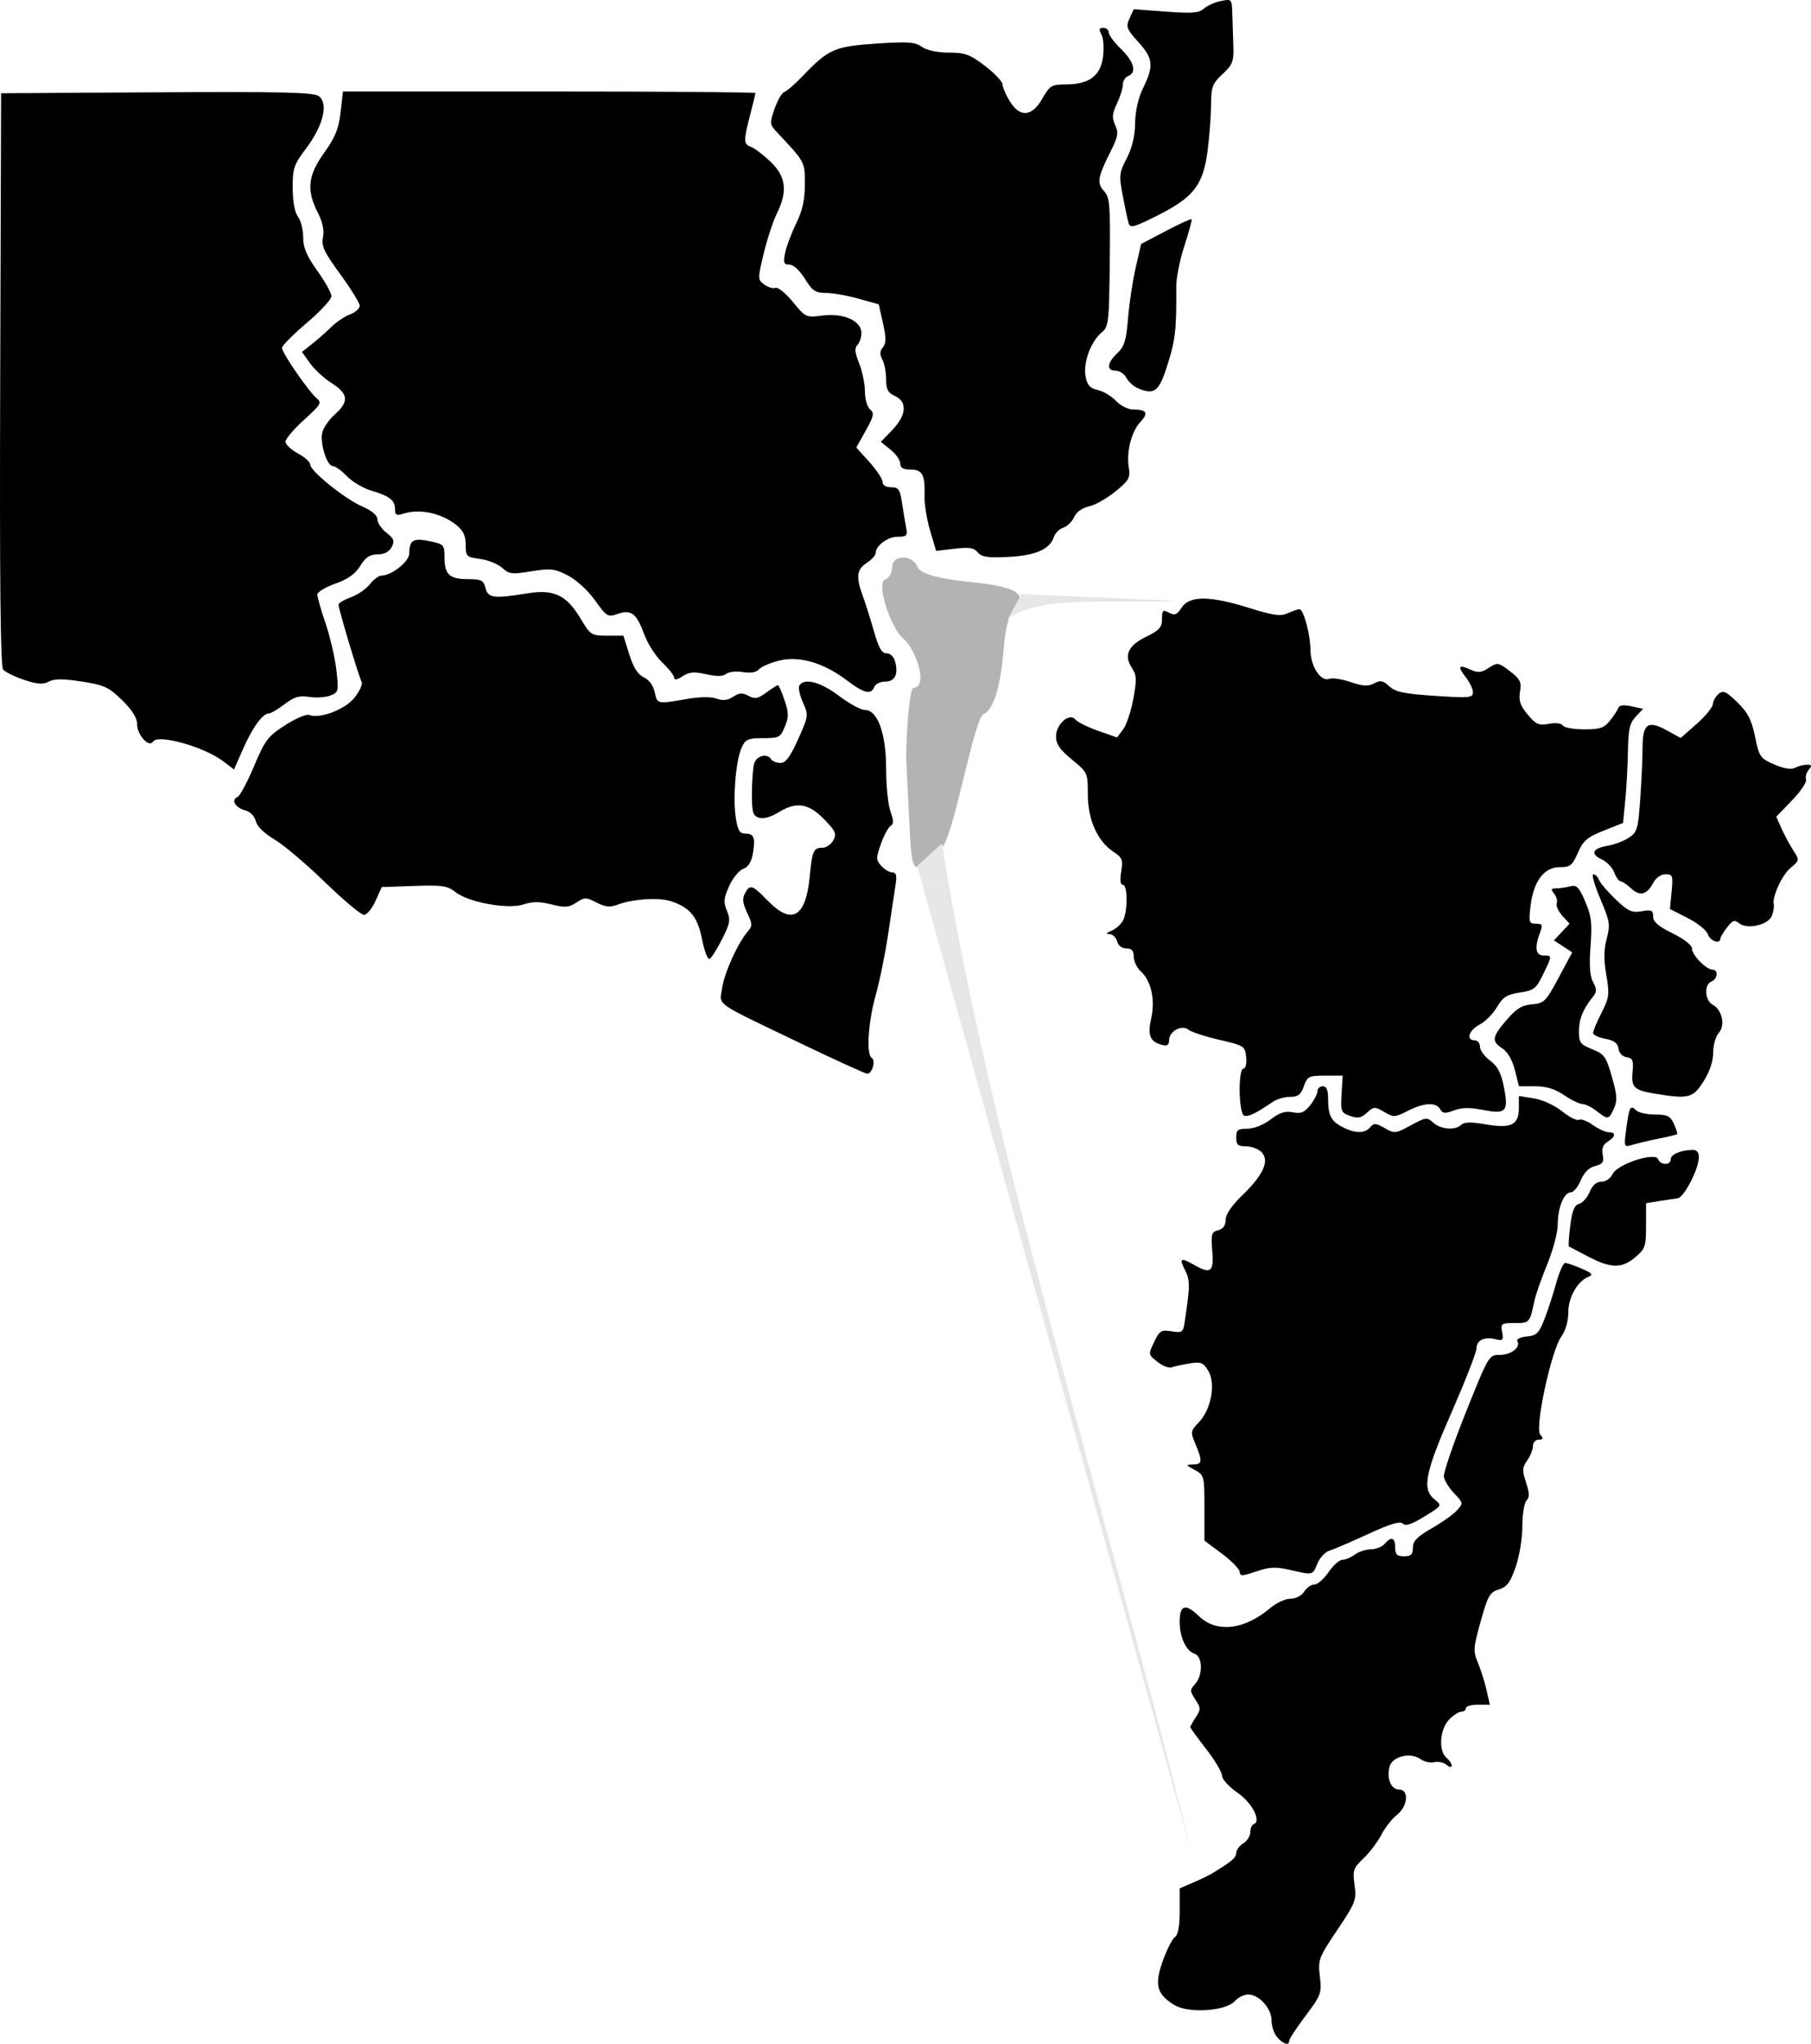 <?xml version="1.0" encoding="UTF-8" standalone="no"?>
<!-- Created with Inkscape (http://www.inkscape.org/) -->

<svg
   xmlns:dc="http://purl.org/dc/elements/1.1/"
   xmlns:cc="http://creativecommons.org/ns#"
   xmlns:rdf="http://www.w3.org/1999/02/22-rdf-syntax-ns#"
   xmlns:svg="http://www.w3.org/2000/svg"
   xmlns="http://www.w3.org/2000/svg"
   xmlns:xlink="http://www.w3.org/1999/xlink"
   xmlns:sodipodi="http://sodipodi.sourceforge.net/DTD/sodipodi-0.dtd"
   xmlns:inkscape="http://www.inkscape.org/namespaces/inkscape"
   width="517.796"
   height="584.236"
   version="1.1"
   inkscape:version="0.48.2 r9819"
   sodipodi:docname="lhd_map_borderless.svg"
   id="svg3245">
  <sodipodi:namedview
     pagecolor="#ffffff"
     bordercolor="#666666"
     borderopacity="1"
     objecttolerance="10"
     gridtolerance="10"
     guidetolerance="10"
     inkscape:pageopacity="0"
     inkscape:pageshadow="2"
     inkscape:window-width="1436"
     inkscape:window-height="856"
     id="namedview3289"
     showgrid="false"
     inkscape:zoom="1.5443553"
     inkscape:cx="284.16207"
     inkscape:cy="415.56885"
     inkscape:window-x="4"
     inkscape:window-y="511"
     inkscape:window-maximized="0"
     inkscape:current-layer="layer1" />
  <defs
     id="defs3247">
    <linearGradient
       id="linearGradient4089">
      <stop
         style="stop-color:#b3b3b3;stop-opacity:1;"
         offset="0"
         id="stop4091" />
      <stop
         style="stop-color:#b3b3b3;stop-opacity:0;"
         offset="1"
         id="stop4093" />
    </linearGradient>
    <linearGradient
       id="linearGradient4211">
      <stop
         style="stop-color:#b3b3b3;stop-opacity:1;"
         offset="0"
         id="stop4213" />
      <stop
         style="stop-color:#3b3b3b;stop-opacity:1;"
         offset="1"
         id="stop4215" />
    </linearGradient>
    <marker
       inkscape:stockid="Arrow2Mend"
       orient="auto"
       refY="0"
       refX="0"
       id="Arrow2Mend"
       style="overflow:visible">
      <path
         id="path4231"
         style="font-size:12px;fill-rule:evenodd;stroke-width:0.625;stroke-linejoin:round"
         d="M 8.719,4.034 -2.207,0.016 8.719,-4.002 c -1.745,2.372 -1.735,5.617 -6e-7,8.035 z"
         transform="scale(-0.6,-0.6)"
         inkscape:connector-curvature="0" />
    </marker>
    <linearGradient
       inkscape:collect="always"
       xlink:href="#linearGradient4089"
       id="linearGradient4101"
       x1="260.983"
       y1="371.329"
       x2="349.809"
       y2="371.329"
       gradientUnits="userSpaceOnUse"
       gradientTransform="matrix(1.168,0,0,1,43.13,149.667)" />
  </defs>
  <g
     inkscape:label="Layer 1"
     inkscape:groupmode="layer"
     id="layer1"
     transform="translate(-84.945,-149.667)"
     style="display:inline">
    <path
       class="map-item"
       d="m 148.852,367.343 c -5.443,-4.175 -18.748,-7.935 -20.135,-5.69 -1.148,1.858 -4.565,-1.86 -4.565,-4.966 0,-1.8 -1.391,-4.027 -4.293,-6.87 -3.827,-3.749 -5.082,-4.328 -11.556,-5.329 -5.376,-0.831 -7.817,-0.826 -9.397,0.019 -1.655,0.886 -3.24,0.775 -7.055,-0.492 -2.706,-0.899 -5.413,-2.227 -6.014,-2.952 -0.77,-0.928 -1.017,-25.514 -0.835,-83.03 l 0.259,-81.712 44.492,-0.263 c 35.798,-0.212 44.852,2.1e-4 46.334,1.084 2.808,2.053 1.304,8.389 -3.513,14.8 -3.637,4.841 -3.972,5.819 -3.943,11.502 0.02,3.853 0.595,6.957 1.515,8.173 0.816,1.078 1.483,3.727 1.483,5.886 0,2.966 0.988,5.305 4.041,9.568 2.222,3.103 4.041,6.379 4.041,7.278 0,0.899 -3.182,4.334 -7.071,7.632 -3.889,3.298 -7.071,6.504 -7.071,7.124 0,1.44 7.722,12.648 9.938,14.424 1.511,1.211 1.149,1.824 -3.625,6.141 -2.917,2.638 -5.303,5.452 -5.303,6.254 0,0.802 1.591,2.315 3.536,3.362 1.945,1.047 3.536,2.479 3.536,3.182 0,1.859 9.89,9.823 14.9,11.998 2.739,1.189 4.293,2.514 4.293,3.658 0,0.986 1.166,2.711 2.591,3.831 2.177,1.713 2.413,2.369 1.48,4.114 -0.727,1.358 -2.119,2.076 -4.024,2.076 -2.195,0 -3.413,0.808 -4.946,3.283 -1.434,2.316 -3.542,3.816 -7.153,5.092 -2.816,0.995 -5.12,2.393 -5.12,3.106 0,0.713 1.068,4.445 2.373,8.292 1.305,3.848 2.691,9.839 3.081,13.315 0.683,6.088 0.617,6.354 -1.796,7.272 -1.378,0.524 -4.089,0.695 -6.024,0.381 -2.79,-0.453 -4.238,-0.023 -6.985,2.072 -1.906,1.454 -3.921,2.643 -4.476,2.643 -1.774,0 -4.657,3.939 -7.372,10.072 l -2.636,5.956 -2.982,-2.287 z"
       id="FWLHD-map"
       inkscape:connector-curvature="0"
       inkscape:label="Far West Local Health District">
      <title
         id="title3193">Far West Local Health District</title>
    </path>
    <path
       class="map-item"
       d="m 327.085,344.164 c -6.657,-5.067 -13.663,-7.1 -19.446,-5.644 -2.546,0.641 -5.126,1.764 -5.733,2.495 -0.713,0.859 -2.33,1.13 -4.568,0.767 -1.905,-0.309 -4.052,-0.075 -4.769,0.521 -0.897,0.744 -2.676,0.775 -5.691,0.097 -3.496,-0.786 -4.873,-0.667 -6.785,0.587 -1.546,1.013 -2.399,1.163 -2.399,0.422 0,-0.632 -1.51,-2.575 -3.355,-4.316 -1.845,-1.742 -4.142,-5.29 -5.104,-7.885 -2.307,-6.225 -3.791,-7.403 -7.637,-6.063 -2.869,1 -3.167,0.823 -6.561,-3.901 -2.056,-2.862 -5.344,-5.861 -7.799,-7.113 -3.784,-1.931 -4.908,-2.055 -10.38,-1.151 -5.524,0.912 -6.353,0.814 -8.31,-0.982 -1.195,-1.098 -4.037,-2.245 -6.313,-2.551 -3.946,-0.529 -4.14,-0.72 -4.14,-4.065 0,-2.605 -0.703,-4.068 -2.727,-5.675 -4.297,-3.412 -10.495,-4.707 -15.203,-3.175 -1.844,0.6 -2.273,0.36 -2.273,-1.275 0,-2.582 -1.511,-3.772 -6.768,-5.333 -2.334,-0.693 -5.487,-2.558 -7.008,-4.145 -1.521,-1.587 -3.326,-2.886 -4.012,-2.886 -1.709,0 -3.759,-6.614 -2.994,-9.662 0.343,-1.366 1.977,-3.69 3.632,-5.164 4.041,-3.6 3.805,-5.859 -0.924,-8.844 -2.163,-1.365 -4.97,-3.94 -6.238,-5.721 l -2.306,-3.239 2.955,-2.331 c 1.625,-1.282 4.092,-3.459 5.481,-4.837 1.389,-1.379 3.775,-2.977 5.303,-3.553 1.528,-0.575 2.778,-1.682 2.778,-2.46 0,-0.778 -2.498,-4.834 -5.551,-9.015 -4.648,-6.364 -5.454,-8.086 -4.954,-10.584 0.4,-2 -0.101,-4.351 -1.52,-7.133 -3.251,-6.372 -2.793,-10.512 1.886,-17.046 3.157,-4.409 4.145,-6.847 4.676,-11.539 l 0.673,-5.949 58.963,0 c 32.43,0 58.963,0.205 58.963,0.456 0,0.251 -0.682,3.074 -1.515,6.273 -1.929,7.406 -1.903,8.351 0.253,9.105 0.972,0.34 3.472,2.236 5.556,4.214 4.461,4.235 4.983,8.492 1.824,14.875 -1.08,2.183 -2.766,7.314 -3.747,11.404 -1.74,7.26 -1.736,7.469 0.168,8.861 1.072,0.784 2.517,1.208 3.21,0.942 0.693,-0.266 2.926,1.55 4.963,4.035 3.645,4.448 3.777,4.509 8.458,3.888 5.984,-0.794 11.137,1.504 11.137,4.967 0,1.264 -0.516,2.813 -1.146,3.444 -0.855,0.855 -0.726,2.195 0.505,5.273 0.908,2.27 1.651,5.88 1.651,8.023 0,2.175 0.648,4.435 1.468,5.115 1.264,1.049 1.092,1.892 -1.237,6.063 l -2.705,4.845 3.763,4.165 c 2.069,2.291 3.763,4.845 3.763,5.677 0,0.925 0.946,1.512 2.437,1.512 2.092,0 2.528,0.608 3.085,4.293 0.356,2.361 0.887,5.543 1.179,7.071 0.482,2.518 0.255,2.778 -2.423,2.778 -2.866,0 -6.298,2.594 -6.298,4.762 0,0.587 -1.136,1.812 -2.525,2.722 -2.873,1.882 -3.124,3.978 -1.128,9.416 0.769,2.095 2.204,6.65 3.19,10.122 1.357,4.779 2.24,6.313 3.634,6.313 1.121,0 2.089,0.987 2.474,2.523 0.902,3.595 -0.15,5.558 -2.98,5.558 -1.347,0 -2.711,0.682 -3.03,1.515 -0.892,2.326 -2.97,1.831 -7.823,-1.863 l 0,0 z"
       id="WNSWLHD-map"
       inkscape:connector-curvature="0"
       inkscape:label="Western NSW Local Health District">
      <title
         id="title3195">Western NSW Local Health District</title>
    </path>
    <path
       class="map-item"
       d="m 285.713,418.342 c -1.294,-6.579 -3.406,-9.213 -8.844,-11.033 -3.523,-1.179 -10.965,-0.696 -15.485,1.005 -2.03,0.764 -3.447,0.606 -5.885,-0.654 -2.982,-1.542 -3.393,-1.541 -5.766,0.013 -2.161,1.416 -3.257,1.497 -7.104,0.529 -3.395,-0.855 -5.433,-0.854 -8.034,0.005 -4.458,1.471 -15.705,-0.587 -19.463,-3.561 -2.258,-1.787 -3.777,-2.009 -11.812,-1.729 l -9.221,0.321 -1.791,3.972 c -0.985,2.184 -2.475,3.972 -3.31,3.972 -0.835,0 -5.882,-4.234 -11.214,-9.408 -5.332,-5.174 -11.808,-10.646 -14.39,-12.159 -2.894,-1.696 -4.932,-3.699 -5.315,-5.224 -0.373,-1.486 -1.593,-2.717 -3.058,-3.084 -2.741,-0.688 -4.123,-3.04 -2.215,-3.772 0.688,-0.264 2.818,-4.208 4.734,-8.766 3.161,-7.518 3.986,-8.61 8.905,-11.788 2.982,-1.927 6.083,-3.249 6.891,-2.939 3.134,1.203 10.458,-1.638 13.078,-5.073 1.409,-1.848 2.287,-3.805 1.951,-4.349 -0.718,-1.162 -6.633,-20.866 -6.633,-22.096 0,-0.462 1.577,-1.41 3.505,-2.107 1.928,-0.697 4.38,-2.379 5.449,-3.738 1.069,-1.359 2.56,-2.473 3.314,-2.475 2.893,-0.008 7.936,-4 7.951,-6.295 0.026,-3.842 1.111,-4.507 5.793,-3.551 4.13,0.843 4.293,1.021 4.293,4.656 0,4.882 1.438,6.204 6.749,6.204 3.77,0 4.406,0.324 4.958,2.525 0.723,2.881 2.392,3.1 11.836,1.553 7.702,-1.261 11.279,0.4 15.304,7.107 2.887,4.811 3.142,4.977 7.644,4.977 l 4.658,0 1.7,5.394 c 1.183,3.752 2.44,5.731 4.131,6.501 1.472,0.671 2.698,2.327 3.11,4.202 0.769,3.501 0.673,3.479 9.025,2.025 3.867,-0.673 7.079,-0.725 8.664,-0.139 1.799,0.665 3.15,0.518 4.728,-0.517 1.747,-1.145 2.673,-1.201 4.42,-0.266 1.837,0.983 2.692,0.825 5.078,-0.938 1.578,-1.166 3.071,-2.121 3.319,-2.121 0.248,0 1.102,1.932 1.899,4.293 1.223,3.627 1.237,4.802 0.092,7.576 -1.265,3.065 -1.681,3.283 -6.241,3.283 -4.311,0 -5.03,0.316 -6.111,2.69 -1.657,3.637 -2.555,14.18 -1.696,19.909 0.548,3.653 1.116,4.675 2.6,4.675 2.598,0 3.055,1.071 2.34,5.478 -0.422,2.598 -1.292,4.032 -2.794,4.603 -1.2,0.456 -3.015,2.677 -4.033,4.935 -1.554,3.447 -1.655,4.579 -0.629,7.057 1.071,2.585 0.902,3.583 -1.359,8.045 -1.42,2.802 -3.019,5.365 -3.555,5.696 -0.542,0.335 -1.498,-2.065 -2.158,-5.42 l 0,0 z"
       id="MLHD-map"
       inkscape:connector-curvature="0"
       inkscape:label="Murrumbidgee Local Health District">
      <title
         id="title3203">Murrumbidgee Local Health District</title>
    </path>
    <path
       class="map-item"
       d="m 364.506,307.566 c -1.1,-1.326 -2.461,-1.54 -6.65,-1.048 l -5.266,0.619 -1.717,-5.809 c -0.944,-3.195 -1.658,-7.608 -1.586,-9.808 0.199,-6.091 -0.598,-7.617 -3.98,-7.617 -2.123,0 -2.962,-0.49 -2.962,-1.73 0,-0.951 -1.25,-2.734 -2.778,-3.962 l -2.778,-2.233 3.283,-3.409 c 4.058,-4.214 4.358,-8.055 0.758,-9.695 -2.011,-0.916 -2.525,-1.889 -2.525,-4.774 0,-1.993 -0.486,-4.532 -1.08,-5.642 -0.79,-1.477 -0.749,-2.417 0.153,-3.504 0.965,-1.163 0.971,-2.658 0.025,-6.886 l -1.209,-5.4 -5.829,-1.636 c -3.206,-0.9 -7.397,-1.636 -9.312,-1.636 -2.974,0 -3.848,-0.591 -5.981,-4.041 -1.487,-2.407 -3.269,-4.041 -4.405,-4.041 -1.612,0 -1.808,-0.509 -1.261,-3.283 0.356,-1.806 1.777,-5.601 3.157,-8.434 1.831,-3.76 2.509,-6.809 2.509,-11.287 0,-6.451 0.129,-6.213 -8.142,-15.015 -1.912,-2.035 -1.941,-2.41 -0.514,-6.554 0.833,-2.418 2.099,-4.58 2.812,-4.806 0.714,-0.225 3.116,-2.315 5.338,-4.645 7.226,-7.573 9.034,-8.366 20.897,-9.16 9.059,-0.607 11.076,-0.464 13.063,0.928 1.454,1.018 4.39,1.646 7.701,1.646 4.625,0 6.025,0.514 10.324,3.788 2.736,2.083 5.001,4.47 5.035,5.303 0.034,0.833 0.962,2.993 2.063,4.798 2.902,4.76 6.336,4.483 9.325,-0.75 2.129,-3.729 2.634,-4.033 6.693,-4.041 6.649,-0.012 9.895,-2.397 10.637,-7.814 0.338,-2.463 0.147,-5.351 -0.424,-6.417 -0.814,-1.52 -0.703,-1.939 0.513,-1.939 0.853,0 1.551,0.593 1.551,1.317 0,0.724 1.591,2.859 3.536,4.744 3.73,3.615 4.549,6.745 2.02,7.716 -0.833,0.32 -1.515,1.427 -1.515,2.459 0,1.033 -0.76,3.472 -1.69,5.421 -1.37,2.873 -1.466,4.033 -0.508,6.135 0.999,2.192 0.812,3.327 -1.21,7.35 -3.797,7.555 -4.079,9.19 -1.986,11.504 1.678,1.856 1.839,3.835 1.657,20.383 -0.189,17.188 -0.332,18.433 -2.294,20.022 -3.083,2.496 -5.354,8.654 -4.626,12.538 0.485,2.584 1.242,3.436 3.49,3.93 1.579,0.347 3.917,1.744 5.195,3.104 1.335,1.421 3.465,2.473 5.009,2.473 3.817,0 4.368,1.029 1.937,3.615 -2.537,2.701 -4.001,8.518 -3.272,13.007 0.472,2.911 0.048,3.662 -3.87,6.844 -2.42,1.966 -5.815,3.876 -7.544,4.245 -1.914,0.409 -3.569,1.605 -4.232,3.059 -0.598,1.313 -2.002,2.678 -3.118,3.033 -1.117,0.354 -2.315,1.542 -2.664,2.64 -1.111,3.499 -5.271,5.315 -13.053,5.699 -5.874,0.289 -7.592,0.031 -8.702,-1.307 l 0,0 z"
       id="HNELHD-map"
       inkscape:connector-curvature="0"
       inkscape:label="Hunter New England Local Health District" />
    <path
       class="map-item"
       d="m 407.619,213.424 c -0.28,-0.961 -1.035,-4.518 -1.678,-7.905 -1.083,-5.707 -0.999,-6.482 1.153,-10.607 1.55,-2.971 2.347,-6.297 2.399,-10.006 0.05,-3.554 0.887,-7.217 2.325,-10.168 3.071,-6.302 2.846,-8.357 -1.435,-13.095 -3.348,-3.706 -3.574,-4.316 -2.482,-6.711 l 1.2,-2.634 9.171,0.692 c 7.517,0.567 9.48,0.413 10.883,-0.856 0.941,-0.852 3.126,-1.832 4.855,-2.178 3.12,-0.624 3.145,-0.595 3.279,3.776 0.074,2.423 0.208,6.582 0.297,9.243 0.142,4.249 -0.234,5.208 -3.093,7.88 -2.919,2.728 -3.258,3.636 -3.286,8.799 -0.017,3.166 -0.461,9.07 -0.987,13.118 -1.27,9.78 -3.984,13.295 -14.253,18.458 -6.91,3.474 -7.899,3.734 -8.348,2.193 l 0,0 z"
       id="NNSWLHD-map"
       inkscape:connector-curvature="0"
       inkscape:label="Northern NSW Local Health District">
      <title
         id="title3199">Northern NSW Local Health District</title>
    </path>
    <path
       class="map-item"
       d="m 410.343,260.681 c -1.214,-0.499 -2.707,-1.843 -3.319,-2.985 -0.611,-1.143 -2.005,-2.077 -3.096,-2.077 -2.701,0 -2.496,-2.198 0.464,-4.979 2.028,-1.905 2.558,-3.63 3.081,-10.025 0.347,-4.248 1.331,-10.758 2.186,-14.465 l 1.555,-6.741 7.056,-3.708 c 3.881,-2.039 7.197,-3.552 7.371,-3.361 0.173,0.191 -0.748,3.597 -2.047,7.569 -1.299,3.972 -2.35,9.2 -2.335,11.617 0.077,12.296 -0.225,15.079 -2.395,22.072 -2.482,8.001 -3.743,9.049 -8.521,7.083 l 0,0 z"
       id="MNCLHD-map"
       inkscape:connector-curvature="0"
       inkscape:label="Mid North Coast Local Health District">
      <title
         id="title3201">Mid North Coast Local Health District</title>
    </path>
    <path
       class="map-item"
       d="m 313.05,447.527 c -24.387,-11.725 -22.36,-10.282 -21.643,-15.399 0.605,-4.323 4.477,-12.876 7.32,-16.17 1.389,-1.61 1.374,-2.149 -0.155,-5.355 -1.271,-2.665 -1.434,-4.062 -0.646,-5.534 1.456,-2.721 2.039,-2.537 6.539,2.072 6.889,7.055 10.867,4.766 11.995,-6.904 0.718,-7.427 1.085,-8.248 3.686,-8.248 1.059,0 2.439,-0.96 3.066,-2.132 0.99,-1.85 0.634,-2.652 -2.695,-6.061 -4.469,-4.577 -7.924,-5.059 -13.141,-1.835 -2.086,1.289 -4.169,1.845 -5.423,1.447 -1.754,-0.557 -2.034,-1.511 -2.022,-6.891 0.008,-3.435 0.288,-7.268 0.623,-8.518 0.622,-2.322 3.766,-3.129 4.919,-1.263 0.343,0.556 1.526,1.01 2.627,1.01 1.496,0 2.773,-1.716 5.046,-6.783 2.99,-6.664 3.014,-6.849 1.359,-10.519 -0.926,-2.054 -1.379,-4.229 -1.006,-4.833 1.382,-2.236 6.03,-1.024 11.283,2.943 2.943,2.222 6.271,4.041 7.395,4.041 3.682,0 6.125,6.705 6.125,16.808 0,4.844 0.555,10.342 1.233,12.217 0.952,2.633 0.959,3.579 0.03,4.154 -0.662,0.409 -1.904,2.729 -2.76,5.156 -1.426,4.041 -1.415,4.568 0.127,6.272 0.926,1.023 2.345,1.86 3.153,1.86 1.091,0 1.335,0.846 0.95,3.283 -0.285,1.806 -1.224,8.056 -2.085,13.89 -0.861,5.834 -2.496,13.896 -3.632,17.917 -2.143,7.585 -2.743,16.9 -1.151,17.884 1.24,0.766 0.149,4.62 -1.286,4.541 -0.63,-0.035 -9.554,-4.107 -19.833,-9.048 z"
       id="SNSWLHD-map"
       inkscape:connector-curvature="0"
       inkscape:label="Southern NSW Local Health District">
      <title
         id="title3205">Southern NSW Local Health District</title>
    </path>
    <path
       class="map-item"
       d="m 440.673,468.567 c -1.597,-0.598 -1.777,-13.437 -0.189,-13.437 0.602,0 0.935,-1.433 0.758,-3.264 -0.307,-3.17 -0.531,-3.314 -7.696,-4.974 -4.059,-0.94 -8.007,-2.23 -8.774,-2.867 -1.879,-1.559 -5.564,0.405 -5.564,2.964 0,1.382 -0.534,1.751 -1.987,1.371 -3.48,-0.91 -4.222,-2.71 -3.127,-7.593 1.194,-5.326 -0.004,-10.736 -2.972,-13.422 -1.108,-1.003 -2.015,-2.889 -2.015,-4.192 0,-1.731 -0.57,-2.369 -2.115,-2.369 -1.265,0 -2.327,-0.812 -2.643,-2.02 -0.291,-1.111 -1.271,-2.049 -2.178,-2.084 -1.157,-0.045 -0.99,-0.33 0.557,-0.953 1.214,-0.489 2.691,-1.794 3.283,-2.9 1.41,-2.635 1.393,-10.225 -0.023,-10.225 -0.708,0 -0.876,-1.349 -0.473,-3.788 0.558,-3.377 0.313,-3.995 -2.262,-5.699 -4.542,-3.006 -7.284,-9.183 -7.281,-16.403 0.003,-6.114 -0.054,-6.238 -4.543,-9.917 -3.471,-2.844 -4.546,-4.412 -4.546,-6.63 0,-3.535 3.9,-6.908 5.555,-4.806 0.556,0.706 3.458,2.145 6.449,3.2 l 5.438,1.917 1.734,-2.299 c 0.954,-1.265 2.268,-5.195 2.92,-8.734 1.023,-5.553 0.963,-6.774 -0.438,-8.913 -2.329,-3.554 -1.002,-6.373 4.185,-8.894 3.716,-1.805 4.46,-2.645 4.46,-5.032 0,-2.535 0.228,-2.742 1.986,-1.802 1.641,0.878 2.275,0.622 3.652,-1.48 2.246,-3.428 8.009,-3.392 19.272,0.119 7.001,2.183 8.991,2.456 11.055,1.515 1.384,-0.631 2.878,-1.147 3.319,-1.147 1.189,0 3.14,7.231 3.165,11.734 0.026,4.613 2.965,9.089 5.363,8.169 0.882,-0.338 3.637,0.077 6.122,0.924 3.534,1.204 4.994,1.285 6.702,0.371 1.808,-0.968 2.558,-0.823 4.361,0.842 1.762,1.628 4.248,2.149 13.037,2.733 9.857,0.655 10.859,0.562 10.859,-1.007 0,-0.951 -0.915,-2.893 -2.034,-4.315 -2.473,-3.144 -2.097,-3.746 1.357,-2.172 2.149,0.979 3.075,0.89 5.201,-0.504 2.489,-1.631 2.717,-1.595 6.028,0.93 2.977,2.271 3.37,3.068 2.91,5.901 -0.416,2.566 0.061,3.98 2.205,6.527 2.365,2.811 3.185,3.168 6.045,2.631 1.962,-0.368 3.586,-0.173 3.989,0.48 0.374,0.605 3.121,1.101 6.103,1.101 4.61,0 5.727,-0.386 7.449,-2.576 1.114,-1.417 2.189,-3.065 2.388,-3.662 0.228,-0.685 1.59,-0.816 3.686,-0.356 l 3.324,0.73 -2.104,2.239 c -1.713,1.824 -2.126,3.633 -2.222,9.75 -0.065,4.131 -0.406,10.464 -0.758,14.073 l -0.64,6.562 -5.556,2.205 c -4.695,1.863 -5.836,2.842 -7.362,6.318 -1.602,3.648 -2.194,4.113 -5.235,4.113 -4.433,0 -7.463,4.045 -8.296,11.076 -0.556,4.695 -0.438,5.086 1.534,5.086 1.875,0 2.016,0.316 1.151,2.591 -1.595,4.194 -1.228,6.5 1.035,6.5 2.498,0 2.499,-0.029 -0.157,5.438 -1.971,4.057 -2.6,4.545 -6.643,5.151 -3.696,0.554 -4.822,1.273 -6.531,4.169 -1.135,1.924 -3.373,4.176 -4.973,5.003 -3.066,1.586 -3.967,4.483 -1.394,4.483 0.833,0 1.515,0.824 1.515,1.83 0,1.007 1.296,2.789 2.881,3.96 2.161,1.597 3.148,3.475 3.949,7.514 1.406,7.086 0.666,7.902 -5.974,6.589 -3.742,-0.74 -6.068,-0.701 -8.294,0.14 -2.549,0.962 -3.243,0.902 -3.938,-0.341 -1.158,-2.07 -4.618,-1.891 -9.268,0.479 -3.68,1.876 -4.06,1.894 -6.739,0.311 -2.677,-1.581 -2.958,-1.569 -4.931,0.216 -1.675,1.515 -2.64,1.696 -4.839,0.907 -2.577,-0.925 -2.727,-1.311 -2.423,-6.245 l 0.325,-5.259 -5.024,0 c -4.674,0 -5.098,0.211 -6.081,3.03 -0.838,2.404 -1.647,3.03 -3.915,3.03 -1.572,0 -3.755,0.612 -4.851,1.36 -4.97,3.393 -7.134,4.434 -8.306,3.995 l 0,0 z"
       id="NBMLHD-map"
       inkscape:connector-curvature="0"
       inkscape:label="Nepean Blue Mountains Local Health District">
      <title
         id="title3211">Nepean Blue Mountains Local Health District</title>
    </path>
    <path
       class="map-item"
       d="m 573.249,416.724 c -0.356,-1.123 -2.942,-3.203 -5.745,-4.624 l -5.097,-2.583 0.478,-4.972 c 0.441,-4.585 0.306,-4.972 -1.729,-4.972 -1.307,0 -2.746,1.008 -3.529,2.472 -1.836,3.431 -3.804,3.915 -6.334,1.558 -1.186,-1.105 -2.537,-2.009 -3.001,-2.009 -0.465,0 -1.279,-1.142 -1.81,-2.538 -0.531,-1.396 -2.122,-3.065 -3.537,-3.71 -3.378,-1.539 -2.695,-3.203 1.604,-3.908 1.899,-0.311 4.635,-1.344 6.08,-2.294 2.414,-1.588 2.681,-2.48 3.283,-10.957 0.36,-5.076 0.655,-11.603 0.655,-14.506 0,-7.081 1.476,-8.228 6.821,-5.3 l 4.092,2.242 4.55,-4.011 c 2.502,-2.206 4.592,-4.751 4.645,-5.655 0.052,-0.904 0.797,-2.227 1.655,-2.939 1.317,-1.093 2.151,-0.718 5.356,2.411 3.008,2.937 4.058,4.975 5.059,9.821 1.2,5.809 1.475,6.207 5.503,7.943 2.781,1.199 4.826,1.524 5.942,0.946 0.936,-0.485 2.469,-0.881 3.407,-0.881 1.384,0 1.474,0.279 0.476,1.481 -0.676,0.815 -1.013,2.065 -0.749,2.778 0.264,0.713 -1.544,3.391 -4.019,5.952 l -4.499,4.655 1.534,3.426 c 0.843,1.884 2.351,4.685 3.349,6.223 1.797,2.767 1.788,2.821 -0.859,5.051 -2.452,2.066 -5.3,8.374 -4.726,10.47 0.132,0.482 -0.093,1.851 -0.5,3.043 -0.918,2.691 -7.111,4.159 -9.429,2.236 -1.275,-1.058 -1.855,-0.855 -3.437,1.203 -1.046,1.362 -1.913,2.817 -1.925,3.233 -0.05,1.671 -2.959,0.623 -3.565,-1.284 l 0,0 z"
       id="CCLHD-map"
       inkscape:connector-curvature="0"
       inkscape:label="Central Coast Local Health District">
      <title
         id="title3213">Central Coast Local Health District</title>
    </path>
    <path
       class="map-item"
       d="m 541.436,467.253 c -1.389,-1.086 -3.215,-1.985 -4.059,-1.998 -0.843,-0.012 -3.206,-1.159 -5.25,-2.548 -2.615,-1.777 -5.075,-2.525 -8.301,-2.525 l -4.585,0 -1.161,-4.612 c -0.721,-2.865 -2.066,-5.205 -3.55,-6.177 -3.193,-2.092 -3.026,-3.255 1.175,-8.163 2.78,-3.248 4.377,-4.232 7.263,-4.475 3.46,-0.292 3.953,-0.784 7.601,-7.578 l 3.901,-7.266 -2.62,-1.716 -2.62,-1.716 2.238,-2.382 2.238,-2.382 -2.068,-2.273 c -1.137,-1.25 -1.855,-2.856 -1.596,-3.57 0.26,-0.713 -0.081,-1.963 -0.757,-2.778 -1.006,-1.212 -0.885,-1.484 0.662,-1.495 1.04,-0.008 2.843,-0.269 4.007,-0.582 1.767,-0.474 2.464,0.242 4.231,4.35 1.777,4.13 2.021,6.172 1.524,12.744 -0.417,5.52 -0.202,8.556 0.733,10.301 1.106,2.067 1.089,2.768 -0.104,4.252 -2.808,3.495 -3.954,6.35 -3.954,9.853 0,3.171 0.414,3.723 3.805,5.08 3.457,1.383 3.971,2.103 5.624,7.875 1.504,5.253 1.604,6.824 0.578,9.076 -1.472,3.23 -1.688,3.26 -4.957,0.703 z"
       id="WSLHD-map"
       inkscape:connector-curvature="0"
       inkscape:label="Western Sydney Local Health District">
      <title
         id="title3215">Western Sydney Local Health District</title>
    </path>
    <path
       class="map-item"
       d="m 558.104,462.293 c -5.975,-0.986 -6.808,-1.799 -6.385,-6.23 0.312,-3.275 0.051,-3.928 -1.673,-4.175 -1.199,-0.172 -2.171,-1.19 -2.353,-2.464 -0.225,-1.58 -1.257,-2.349 -3.788,-2.824 -1.913,-0.359 -3.479,-1.102 -3.479,-1.651 0,-0.549 1.087,-3.143 2.415,-5.764 2.208,-4.358 2.326,-5.285 1.372,-10.821 -0.752,-4.363 -0.719,-7.267 0.117,-10.392 1.059,-3.958 0.899,-4.951 -1.832,-11.369 -1.646,-3.867 -2.544,-7.031 -1.995,-7.031 0.548,0 1.276,0.727 1.617,1.615 0.341,0.888 2.486,3.396 4.767,5.572 3.559,3.396 4.612,3.876 7.43,3.39 2.823,-0.488 3.283,-0.276 3.283,1.51 0,1.514 1.506,2.816 5.556,4.802 3.321,1.629 5.556,3.382 5.556,4.359 0,1.857 4.064,6.027 5.873,6.027 1.728,0 1.475,2.708 -0.318,3.396 -2.162,0.83 -1.893,5.422 0.389,6.644 2.697,1.443 3.63,5.935 1.68,8.089 -0.86,0.951 -1.564,3.463 -1.564,5.584 0,2.466 -1.001,5.439 -2.778,8.252 -3.006,4.758 -4.254,5.071 -13.89,3.481 z"
       id="NSLHD-map"
       inkscape:connector-curvature="0"
       inkscape:label="Northern Sydney Local Health District">
      <title
         id="title3217">Northern Sydney Local Health District</title>
    </path>
    <path
       class="map-item"
       d="m 439.411,599.036 c 0,-0.789 -2.273,-3.131 -5.051,-5.205 l -5.051,-3.771 0,-9.349 c 0,-9.16 -0.056,-9.379 -2.778,-10.856 -2.618,-1.421 -2.647,-1.509 -0.505,-1.547 2.682,-0.048 2.789,-0.89 0.736,-5.804 -1.483,-3.55 -1.448,-3.77 1.002,-6.328 3.489,-3.642 4.826,-11.009 2.657,-14.645 -1.416,-2.374 -2.076,-2.639 -5.317,-2.131 -2.035,0.318 -4.339,0.824 -5.119,1.124 -0.781,0.3 -2.622,-0.401 -4.092,-1.557 -2.655,-2.088 -2.661,-2.125 -0.962,-5.688 1.548,-3.246 2.021,-3.536 4.981,-3.055 3.044,0.494 3.304,0.308 3.756,-2.683 1.566,-10.373 1.574,-11.953 0.075,-14.852 -1.724,-3.335 -1.212,-3.637 2.536,-1.495 4.848,2.771 5.77,2.09 5.274,-3.893 -0.402,-4.847 -0.227,-5.466 1.685,-5.966 1.419,-0.371 2.133,-1.365 2.133,-2.967 0,-1.54 1.681,-4.034 4.66,-6.913 6.054,-5.851 7.919,-9.878 5.71,-12.332 -0.875,-0.972 -2.885,-1.768 -4.465,-1.768 -2.392,0 -2.874,-0.423 -2.874,-2.525 0,-2.16 0.461,-2.525 3.188,-2.525 1.879,0 4.606,-1.082 6.644,-2.636 2.582,-1.97 4.191,-2.489 6.363,-2.055 2.321,0.464 3.323,0.052 4.973,-2.046 1.137,-1.445 2.066,-3.248 2.066,-4.006 0,-0.758 0.682,-1.379 1.515,-1.379 1.051,0 1.515,1.057 1.515,3.453 0,4.846 0.832,6.505 4.113,8.201 3.61,1.867 6.416,1.882 7.943,0.043 1.024,-1.234 1.604,-1.198 4.129,0.251 2.821,1.619 3.117,1.588 7.467,-0.788 4.284,-2.34 4.632,-2.381 6.428,-0.756 2.161,1.956 6.345,2.265 8.017,0.593 0.804,-0.804 2.796,-0.838 6.971,-0.118 7.295,1.257 9.48,0.177 9.48,-4.684 l 0,-3.422 4.293,0.679 c 2.463,0.39 5.911,1.975 8.09,3.719 2.088,1.672 4.25,2.759 4.805,2.416 0.555,-0.343 2.326,0.315 3.936,1.461 1.61,1.146 3.652,2.084 4.539,2.084 2.168,0 2.036,1.269 -0.282,2.717 -1.312,0.82 -1.744,1.965 -1.406,3.732 0.401,2.099 0.016,2.668 -2.183,3.219 -1.758,0.441 -3.158,1.837 -4.098,4.087 -0.785,1.879 -2.06,3.417 -2.832,3.417 -1.963,0 -3.749,4.387 -3.749,9.209 0,2.235 -1.342,7.327 -2.982,11.317 -1.64,3.989 -3.273,8.617 -3.629,10.284 -1.402,6.561 -1.406,6.566 -5.696,6.566 -3.851,0 -4.061,0.152 -3.593,2.603 0.44,2.299 0.227,2.535 -1.822,2.021 -3.232,-0.811 -5.511,0.278 -5.511,2.636 0,1.096 -3.182,9.257 -7.071,18.135 -7.679,17.529 -8.567,22.062 -4.905,25.027 2.163,1.751 2.158,1.758 -2.911,4.877 -3.637,2.238 -5.386,2.814 -6.168,2.032 -0.782,-0.782 -3.609,0.068 -9.968,2.997 -4.882,2.249 -9.851,4.383 -11.041,4.743 -1.19,0.36 -2.723,2.003 -3.406,3.652 -1.419,3.425 -1.215,3.377 -7.853,1.845 -4.108,-0.948 -5.818,-0.87 -9.674,0.444 -3.97,1.353 -4.683,1.377 -4.683,0.161 z"
       id="SWSLHD-map"
       inkscape:connector-curvature="0"
       inkscape:label="South Western Sydney Local Health District">
      <title
         id="title3221">South Western Sydney Local Health District</title>
    </path>
    <path
       class="map-item"
       d="m 549.937,472.227 c 0.823,-6.204 1.164,-6.825 2.829,-5.159 0.657,0.657 3.077,1.195 5.377,1.195 3.535,0 4.369,0.411 5.392,2.656 0.666,1.461 1.079,2.784 0.92,2.941 -0.16,0.157 -2.563,0.744 -5.341,1.305 -2.778,0.561 -6.141,1.354 -7.475,1.762 -2.406,0.736 -2.419,0.702 -1.702,-4.7 z"
       id="SLHD-map"
       inkscape:connector-curvature="0"
       inkscape:label="Sydney Local Health District">
      <title
         id="title3219">Sydney Local Health District</title>
    </path>
    <path
       class="map-item"
       d="m 538.911,508.801 c -2.778,-1.462 -5.202,-2.733 -5.387,-2.825 -0.185,-0.092 -0.011,-2.764 0.385,-5.938 0.539,-4.312 1.177,-5.889 2.526,-6.242 0.993,-0.26 2.352,-1.792 3.02,-3.406 0.807,-1.947 1.943,-2.934 3.379,-2.934 1.226,0 2.595,-0.936 3.16,-2.161 1.314,-2.848 12.205,-6.424 13.028,-4.278 0.694,1.809 3.626,1.802 3.626,-0.01 0,-1.387 2.92,-2.603 6.313,-2.629 1.181,-0.009 1.748,0.74 1.708,2.259 -0.087,3.314 -4.25,11.307 -6.009,11.537 -0.829,0.109 -3.212,0.476 -5.296,0.816 l -3.788,0.618 0,6.43 c 0,5.94 -0.237,6.63 -3.108,9.046 -3.851,3.24 -6.989,3.175 -13.56,-0.283 z"
       id="SESLHD-map"
       inkscape:connector-curvature="0"
       inkscape:label="South Eastern Sydney Local Health District">
      <title
         id="title3223">South Eastern Sydney Local Health District</title>
    </path>
    <path
       class="map-item"
       d="m 450.174,732.086 c -0.919,-1.016 -1.672,-3.21 -1.672,-4.875 0,-3.476 -3.576,-7.42 -6.727,-7.42 -1.128,0 -2.818,0.847 -3.755,1.883 -2.648,2.926 -13.326,3.602 -17.375,1.099 -5.013,-3.098 -5.689,-5.801 -3.183,-12.716 1.181,-3.258 2.739,-6.287 3.461,-6.731 0.86,-0.529 1.314,-3.064 1.314,-7.34 l 0,-6.532 3.788,-1.621 c 2.083,-0.892 4.47,-2.034 5.303,-2.538 5.771,-3.491 7.059,-4.57 7.065,-5.919 0.004,-0.839 0.916,-2.093 2.027,-2.786 1.111,-0.694 2.02,-2.129 2.02,-3.189 0,-1.06 0.417,-2.079 0.927,-2.264 2.316,-0.841 -0.363,-6.103 -4.587,-9.009 -2.431,-1.673 -4.421,-3.849 -4.421,-4.837 0,-0.987 -2.046,-4.429 -4.546,-7.649 -2.5,-3.22 -4.546,-6.043 -4.546,-6.273 0,-0.231 0.713,-1.508 1.585,-2.838 1.449,-2.211 1.437,-2.644 -0.133,-5.041 -1.59,-2.427 -1.595,-2.758 -0.07,-4.444 2.306,-2.548 2.171,-7.926 -0.219,-8.685 -2.373,-0.753 -4.194,-4.717 -4.194,-9.128 0,-4.801 1.661,-5.302 5.439,-1.641 5.077,4.921 12.988,4.048 20.466,-2.259 1.747,-1.473 4.357,-2.678 5.8,-2.678 1.53,0 3.15,-0.842 3.885,-2.02 0.694,-1.111 2.003,-2.02 2.909,-2.02 0.906,0 2.728,-1.588 4.05,-3.529 1.322,-1.941 3.112,-3.532 3.978,-3.536 0.866,-0.004 2.457,-0.674 3.536,-1.49 1.078,-0.816 3.155,-1.498 4.615,-1.515 1.46,-0.018 3.22,-0.714 3.912,-1.547 1.857,-2.238 3.03,-1.846 3.03,1.01 0,2.02 0.505,2.525 2.525,2.525 2,0 2.525,-0.51 2.525,-2.451 0,-1.902 1.203,-3.139 5.37,-5.524 2.954,-1.69 6.213,-4.004 7.243,-5.142 1.834,-2.026 1.817,-2.128 -0.796,-4.856 -1.468,-1.532 -2.796,-3.684 -2.95,-4.781 -0.154,-1.097 2.674,-9.375 6.285,-18.395 6.52,-16.284 6.588,-16.4 9.725,-16.415 3.273,-0.015 6.058,-2.217 4.99,-3.946 -0.339,-0.548 0.848,-1.131 2.663,-1.307 2.838,-0.276 3.512,-0.924 5.057,-4.864 0.98,-2.5 2.502,-7.159 3.382,-10.354 0.88,-3.195 2.037,-5.808 2.571,-5.808 0.534,0 2.661,0.728 4.727,1.619 2.888,1.245 3.366,1.77 2.071,2.273 -3.23,1.255 -5.892,5.861 -5.892,10.198 0,2.546 -0.774,5.243 -1.983,6.912 -2.876,3.97 -7.659,26.11 -6.058,28.04 0.979,1.179 0.896,1.466 -0.422,1.466 -0.901,0 -1.639,0.808 -1.639,1.796 0,0.988 -0.74,2.851 -1.643,4.142 -1.425,2.034 -1.469,2.875 -0.333,6.316 1,3.031 1.031,4.249 0.128,5.151 -0.65,0.65 -1.182,3.949 -1.182,7.332 0,3.43 -0.848,8.59 -1.918,11.667 -1.54,4.43 -2.489,5.694 -4.817,6.418 -2.582,0.802 -3.149,1.8 -5.191,9.13 -2.123,7.624 -2.18,8.498 -0.766,11.882 0.839,2.009 1.945,5.515 2.456,7.79 l 0.93,4.137 -3.428,0 c -1.885,0 -3.428,0.455 -3.428,1.01 0,0.556 -0.603,1.01 -1.339,1.01 -0.737,0 -2.328,1.052 -3.536,2.338 -2.585,2.752 -2.973,8.892 -0.681,10.794 0.833,0.692 1.515,1.712 1.515,2.268 0,0.565 -0.665,0.458 -1.51,-0.243 -0.83,-0.689 -2.392,-1.022 -3.47,-0.74 -1.078,0.282 -2.858,-0.116 -3.954,-0.884 -2.915,-2.042 -8.109,-0.761 -8.848,2.181 -0.85,3.386 0.445,6.51 2.698,6.51 2.965,0 2.569,4.78 -0.601,7.274 -1.404,1.105 -3.408,3.67 -4.453,5.701 -1.045,2.031 -3.332,5.054 -5.083,6.718 -2.92,2.775 -3.132,3.403 -2.557,7.583 0.59,4.29 0.299,5.048 -4.943,12.879 -5.33,7.963 -5.544,8.536 -4.979,13.314 0.563,4.754 0.368,5.29 -4.088,11.217 -2.573,3.423 -4.679,6.634 -4.679,7.134 0,1.483 -1.588,1.042 -3.379,-0.937 z"
       id="ISLHD-map"
       inkscape:connector-curvature="0"
       inkscape:label="Illawarra Shoalhaven Local Health District">
      <title
         id="title3229">Illawarra Shoalhaven Local Health District</title>
    </path>
    <path
       style="fill:#b3b3b3;stroke-width:3.75;stroke-miterlimit:4;stroke-dasharray:none"
       d="m 344.086,367.66 c -0.246,-4.929 0.725,-21.187 2.028,-21.337 4.491,-0.517 0.439,-11.345 -2.926,-14.138 -3.718,-3.086 -7.726,-15.982 -5.226,-16.815 1.146,-0.382 2.084,-1.983 2.084,-3.557 0,-3.708 5.856,-3.726 7.277,-0.022 0.711,1.852 5.961,3.329 15.089,4.246 13.529,1.359 16.701,3.498 12.114,8.168 -1.037,1.056 -2.173,5.549 -2.525,9.986 -0.504,6.348 -1.75,17.687 -5.847,19.641 -2.864,1.366 -8.493,35.396 -12.122,38.4 -7.106,5.883 -8.234,9.66 -8.935,-4.37 z"
       id="MET-map"
       inkscape:connector-curvature="0"
       inkscape:label="Sydney Metropolitan Area"
       sodipodi:nodetypes="sssssssssssss">
      <title
         id="title3207">Sydney Metropolitan Area</title>
    </path>
    <path
       style="fill:#e6e6e6;stroke:none;stroke-width:1px;stroke-linecap:butt;stroke-linejoin:miter;stroke-opacity:1"
       d="m 262.245,247.526 7.123,-6.475 c 12.719,83.188 47.485,192.097 71.227,288.146 z"
       id="path4103"
       inkscape:connector-curvature="0"
       transform="translate(84.945,149.667)"
       sodipodi:nodetypes="cccc" />
    <path
       style="fill:#e6e6e6;stroke:none;stroke-width:1px;stroke-linecap:butt;stroke-linejoin:miter;stroke-opacity:1"
       d="m 288.146,176.946 3.885,-7.123 44.679,1.943 c -17.104,0.994 -39.201,-2.007 -48.564,5.18 z"
       id="path4105"
       inkscape:connector-curvature="0"
       transform="translate(84.945,149.667)"
       sodipodi:nodetypes="cccc" />
  </g>
</svg>
